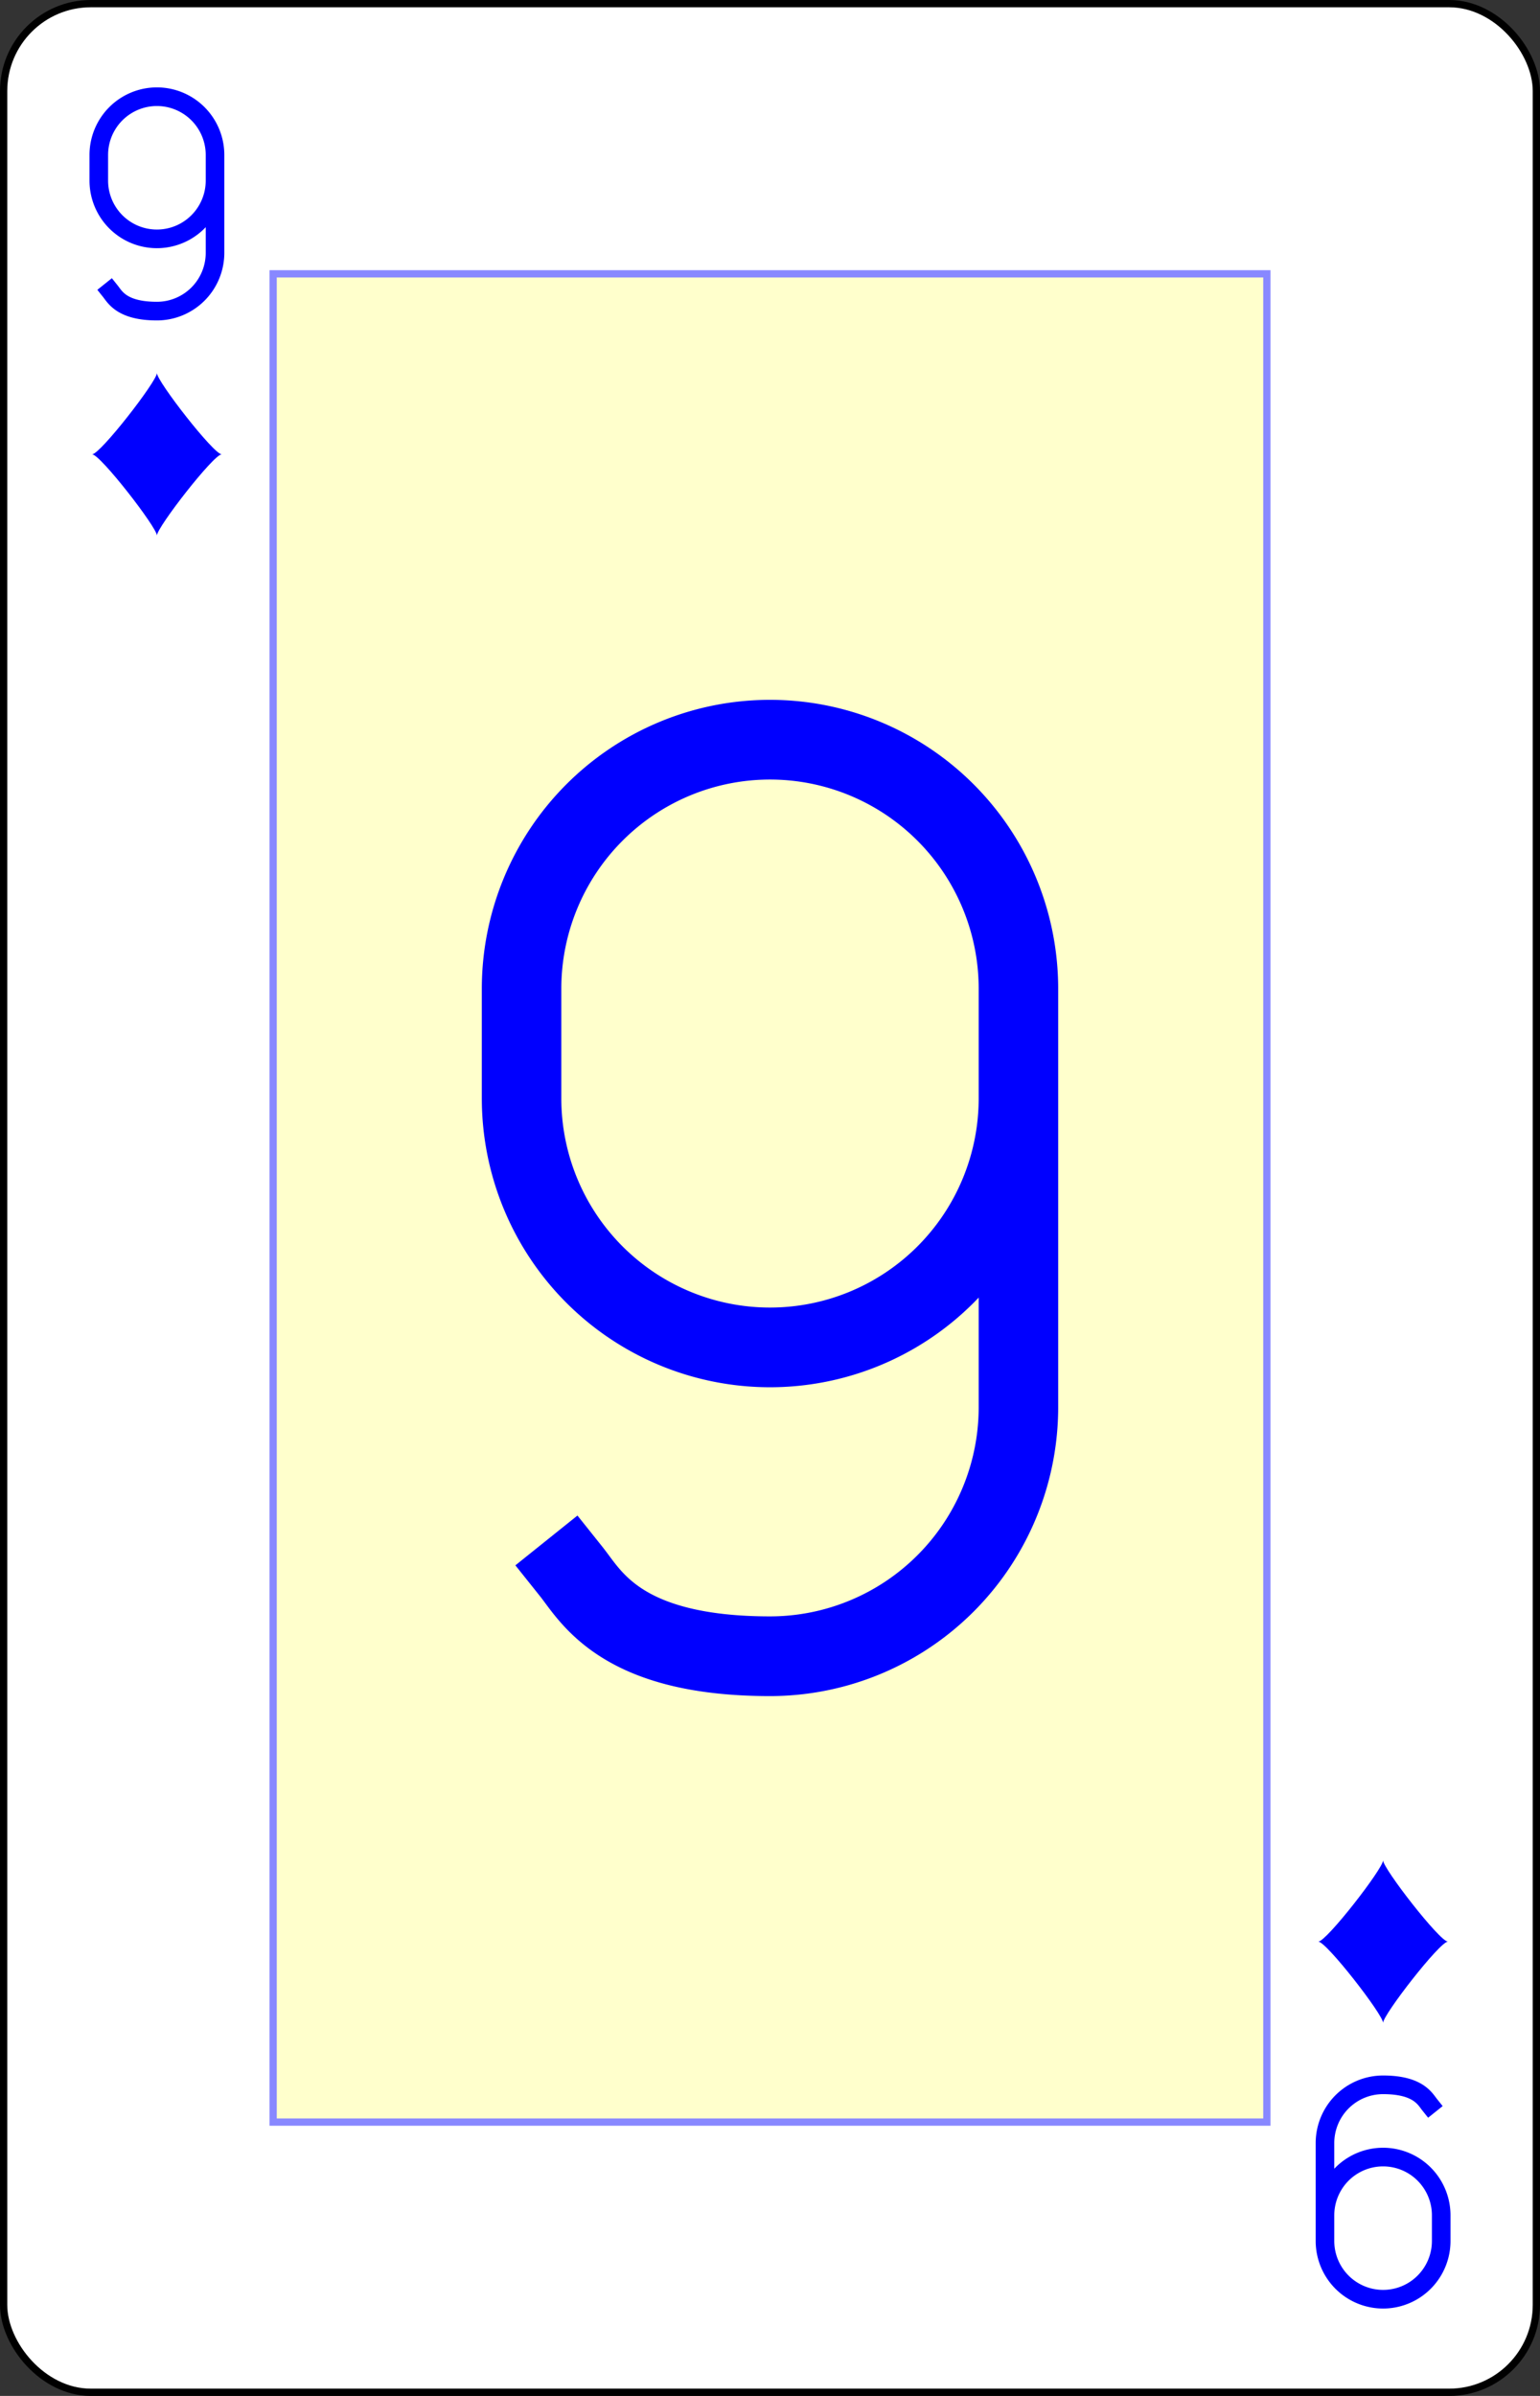 <?xml version="1.0" encoding="UTF-8" standalone="no"?>
<svg xmlns="http://www.w3.org/2000/svg" xmlns:xlink="http://www.w3.org/1999/xlink" class="card" face="9D" height="3.5in" preserveAspectRatio="none" viewBox="-106 -164.5 212 329" width="2.25in"><rect x="-106" y="-164.5" width="212" height="329" fill="#333333" stroke="none"/><defs><symbol id="SD9" viewBox="-600 -600 1200 1200" preserveAspectRatio="xMinYMid"><path d="M-400 0C-350 0 0 -450 0 -500C0 -450 350 0 400 0C350 0 0 450 0 500C0 450 -350 0 -400 0Z" fill="blue"></path></symbol><symbol id="VD9" viewBox="-500 -500 1000 1000" preserveAspectRatio="xMinYMid"><path d="M250 -100A250 250 0 0 1 -250 -100L-250 -210A250 250 0 0 1 250 -210L250 210A250 250 0 0 1 0 460C-150 460 -180 400 -200 375" stroke="blue" stroke-width="80" stroke-linecap="square" stroke-miterlimit="1.5" fill="none"></path></symbol><rect id="XD9" width="136.8" height="253.8" x="-68.4" y="-126.9"></rect></defs><rect width="211" height="328" x="-105.5" y="-164" rx="12" ry="12" fill="white" stroke="black"></rect><use xlink:href="#XD9" width="136.8" height="253.8" stroke="#88f" fill="#FFC"></use><use xlink:href="#VD9" height="32" width="32" x="-100.4" y="-152.5"></use><use xlink:href="#SD9" height="26.769" width="26.769" x="-97.784" y="-115.5"></use><use xlink:href="#VD9" height="136.8" width="136.8" x="-68.4" y="-68.4"></use><g transform="rotate(180)"><use xlink:href="#VD9" height="32" width="32" x="-100.4" y="-152.5"></use><use xlink:href="#SD9" height="26.769" width="26.769" x="-97.784" y="-115.5"></use></g></svg>